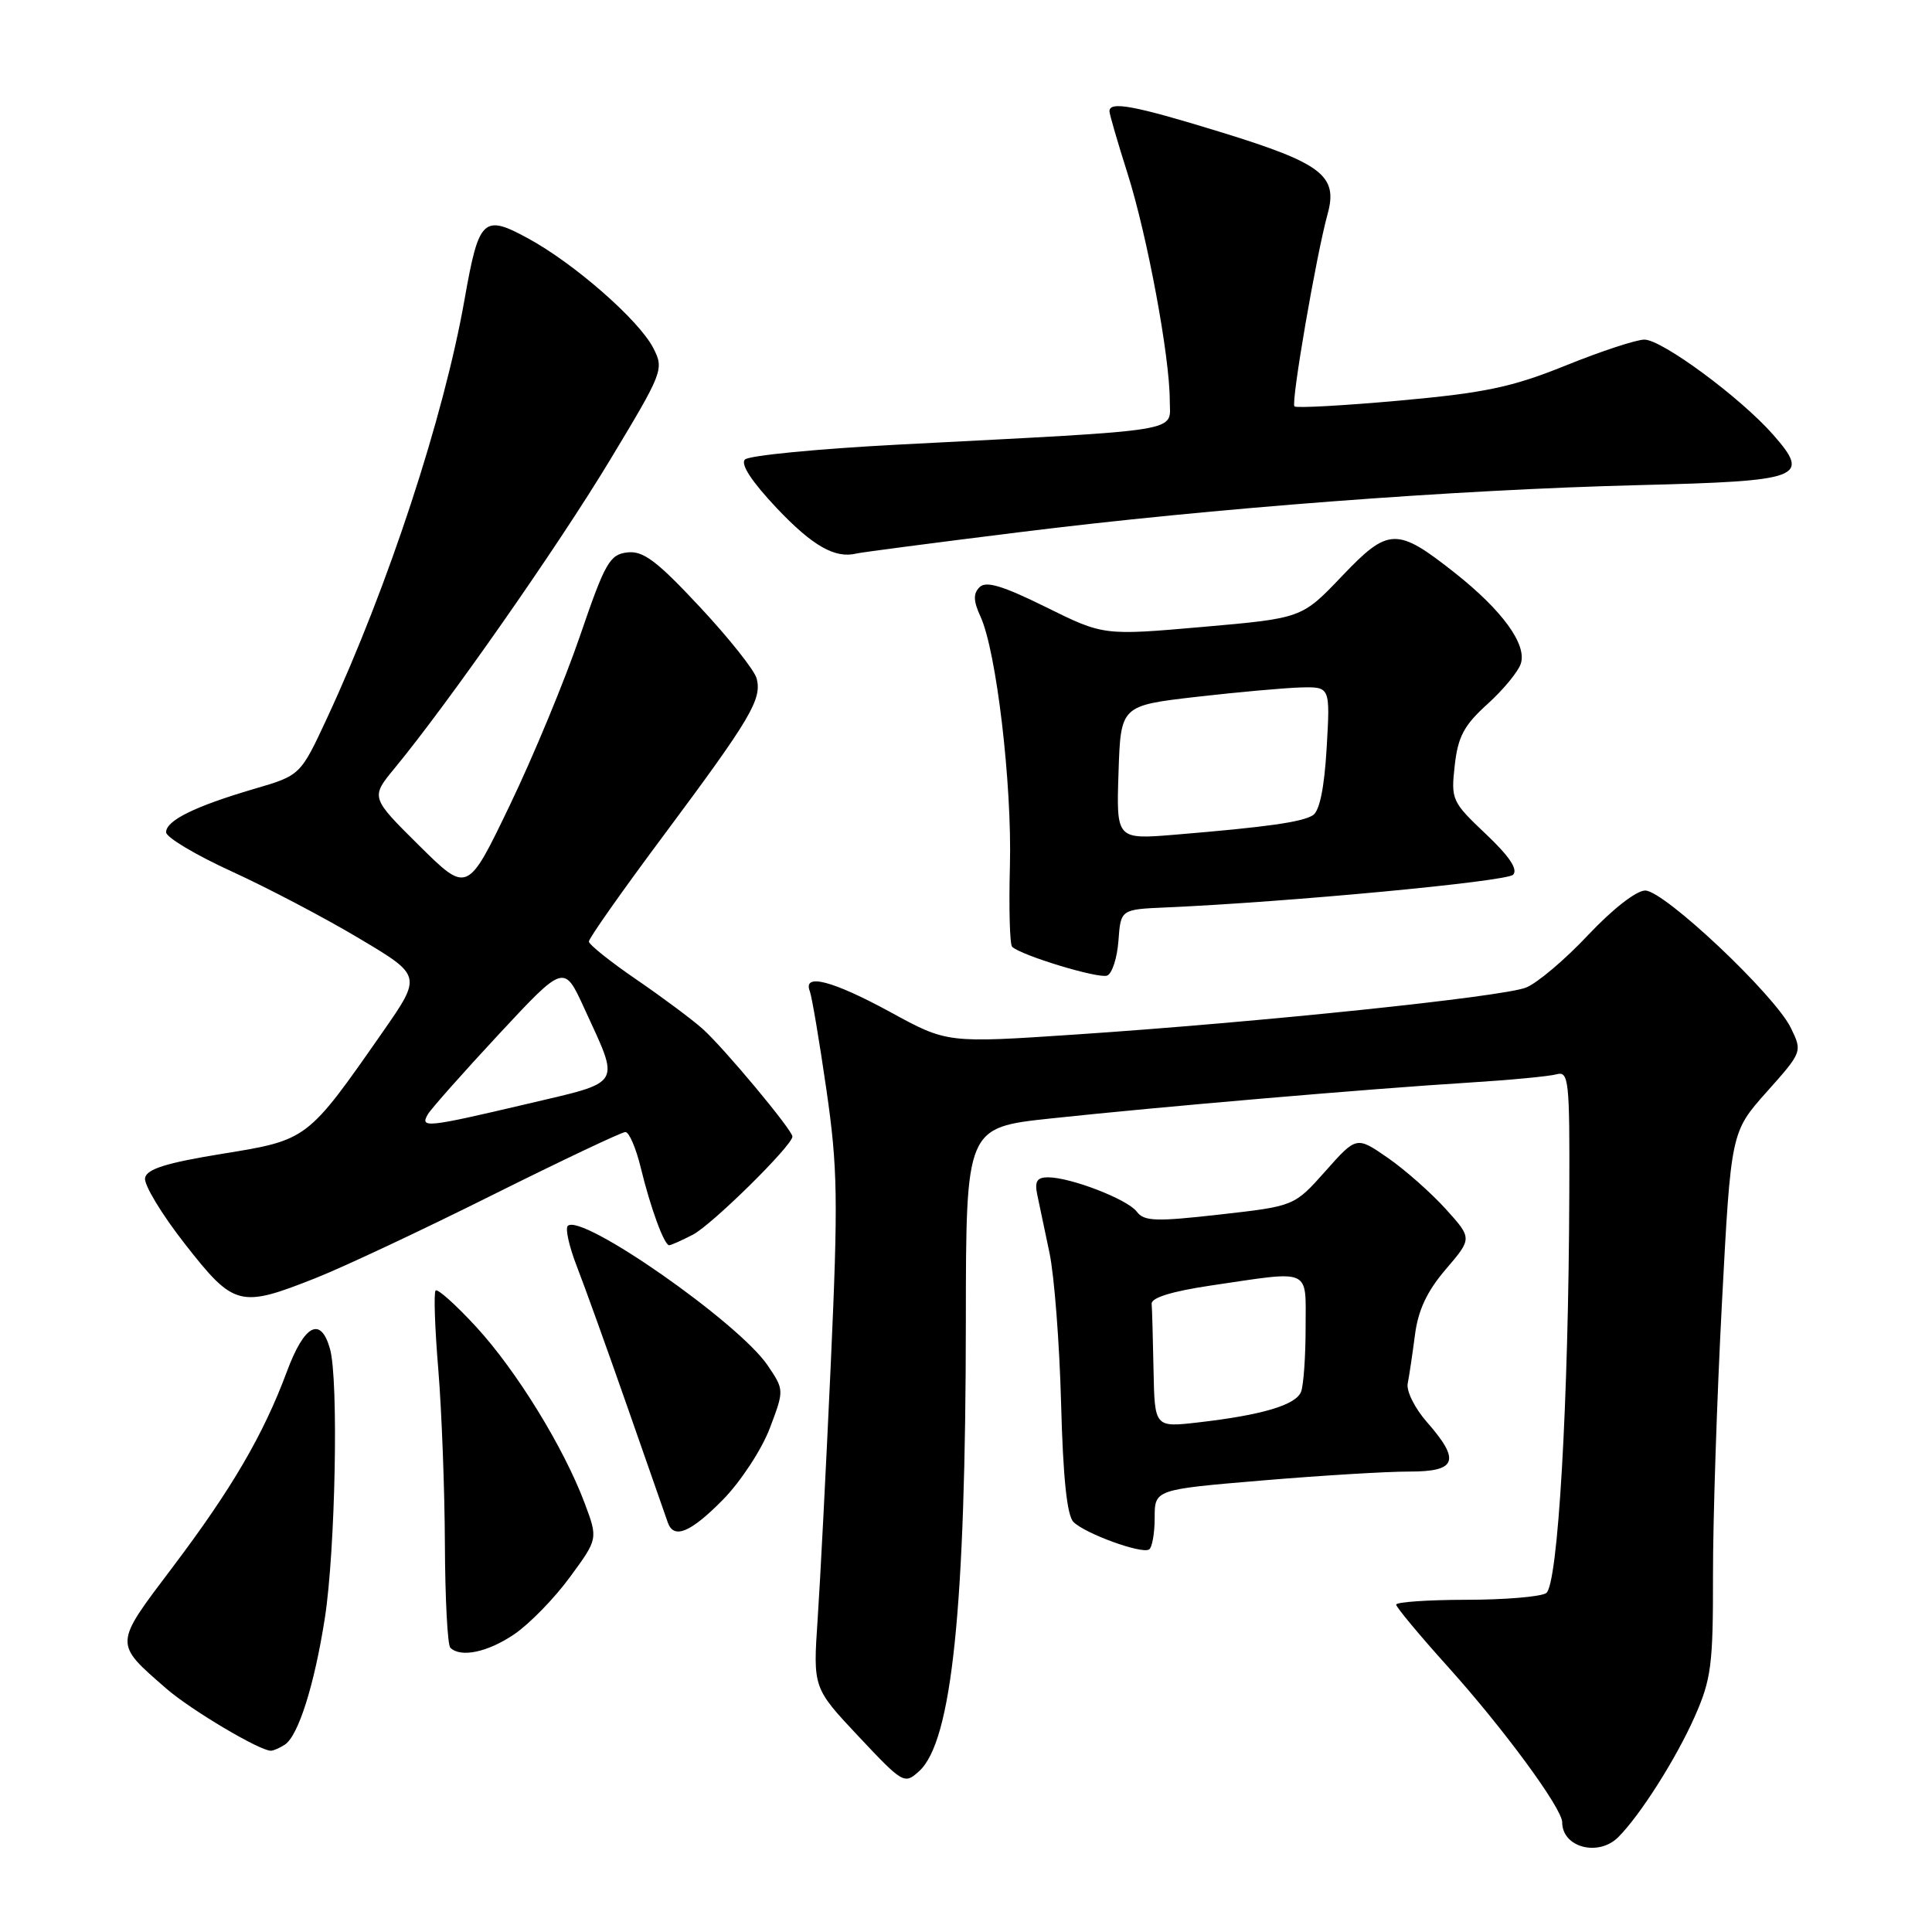 <?xml version="1.0" encoding="UTF-8" standalone="no"?>
<!DOCTYPE svg PUBLIC "-//W3C//DTD SVG 1.1//EN" "http://www.w3.org/Graphics/SVG/1.1/DTD/svg11.dtd" >
<svg xmlns="http://www.w3.org/2000/svg" xmlns:xlink="http://www.w3.org/1999/xlink" version="1.1" viewBox="0 0 256 256">
 <g >
 <path fill="currentColor"
d=" M 214.43 243.43 C 217.34 240.52 222.12 232.99 224.57 227.44 C 226.75 222.51 227.00 220.58 226.98 208.72 C 226.97 201.45 227.50 185.26 228.16 172.75 C 229.36 150.00 229.36 150.00 234.10 144.68 C 238.82 139.39 238.83 139.35 237.30 136.21 C 235.19 131.85 220.51 118.00 218.00 118.00 C 216.82 118.00 213.66 120.47 210.43 123.90 C 207.38 127.15 203.68 130.28 202.20 130.86 C 199.03 132.10 166.78 135.46 142.50 137.08 C 125.50 138.22 125.50 138.22 118.00 134.12 C 110.33 129.94 106.36 128.90 107.30 131.33 C 107.58 132.07 108.57 137.93 109.50 144.37 C 111.00 154.72 111.07 158.94 110.08 180.79 C 109.46 194.38 108.68 209.59 108.34 214.58 C 107.73 223.66 107.73 223.66 113.76 230.08 C 119.66 236.36 119.84 236.46 121.79 234.69 C 126.13 230.76 127.96 213.11 127.98 174.95 C 128.00 149.40 128.00 149.40 139.25 148.20 C 153.60 146.66 181.58 144.26 194.50 143.46 C 200.00 143.12 205.29 142.62 206.25 142.35 C 207.87 141.90 208.00 143.11 207.94 158.18 C 207.85 185.81 206.44 210.11 204.87 211.10 C 204.12 211.58 199.34 211.98 194.25 211.98 C 189.16 211.99 185.00 212.28 185.00 212.62 C 185.00 212.96 188.09 216.67 191.87 220.87 C 199.25 229.07 207.00 239.62 207.00 241.47 C 207.00 244.80 211.80 246.06 214.43 243.43 Z  M 37.72 231.19 C 39.52 230.05 41.66 223.28 43.05 214.37 C 44.44 205.37 44.88 182.85 43.73 178.75 C 42.50 174.36 40.33 175.50 38.01 181.75 C 34.90 190.12 30.70 197.30 22.82 207.73 C 15.05 218.01 15.07 217.67 22.03 223.74 C 25.25 226.55 34.45 232.02 35.90 231.98 C 36.23 231.98 37.05 231.62 37.72 231.19 Z  M 68.15 216.54 C 70.14 215.19 73.45 211.80 75.50 209.00 C 79.24 203.91 79.24 203.91 77.48 199.20 C 74.71 191.81 68.43 181.61 63.09 175.81 C 60.40 172.89 57.98 170.72 57.72 171.00 C 57.46 171.28 57.62 176.00 58.08 181.50 C 58.53 187.00 58.92 197.39 58.95 204.58 C 58.98 211.78 59.30 217.97 59.67 218.33 C 61.03 219.69 64.64 218.93 68.15 216.54 Z  M 153.00 201.12 C 153.00 197.37 153.00 197.37 167.25 196.17 C 175.09 195.51 183.86 194.98 186.75 194.99 C 193.03 195.00 193.55 193.53 189.08 188.44 C 187.47 186.61 186.32 184.30 186.53 183.31 C 186.73 182.31 187.16 179.42 187.49 176.88 C 187.91 173.59 189.09 171.09 191.58 168.18 C 195.08 164.09 195.08 164.09 191.56 160.19 C 189.62 158.05 186.17 155.00 183.89 153.42 C 179.74 150.55 179.74 150.55 175.62 155.19 C 171.50 159.82 171.50 159.82 161.63 160.93 C 153.14 161.89 151.60 161.84 150.63 160.55 C 149.39 158.91 141.86 156.00 138.86 156.00 C 137.42 156.00 137.08 156.54 137.43 158.25 C 137.69 159.49 138.43 162.97 139.06 166.00 C 139.70 169.03 140.39 178.00 140.60 185.95 C 140.86 195.82 141.38 200.81 142.24 201.67 C 143.78 203.21 151.21 205.92 152.25 205.32 C 152.66 205.08 153.00 203.19 153.00 201.12 Z  M 95.82 198.69 C 98.15 196.31 100.92 192.08 101.99 189.28 C 103.92 184.18 103.92 184.18 101.71 180.91 C 97.86 175.23 77.00 160.67 75.23 162.44 C 74.88 162.79 75.42 165.19 76.43 167.79 C 77.44 170.38 80.47 178.80 83.16 186.50 C 85.85 194.20 88.25 201.06 88.49 201.75 C 89.29 204.00 91.51 203.07 95.82 198.69 Z  M 41.83 169.35 C 45.50 167.90 56.03 162.95 65.24 158.35 C 74.45 153.76 82.38 150.00 82.87 150.00 C 83.36 150.00 84.28 152.14 84.91 154.75 C 86.19 160.03 88.01 165.00 88.67 165.00 C 88.91 165.00 90.32 164.37 91.81 163.60 C 94.33 162.30 105.00 151.78 105.00 150.60 C 105.00 149.74 95.87 138.79 93.08 136.31 C 91.66 135.05 87.70 132.10 84.28 129.76 C 80.86 127.42 78.05 125.17 78.03 124.76 C 78.01 124.35 82.52 117.95 88.05 110.54 C 99.49 95.18 100.98 92.65 100.26 89.90 C 99.98 88.82 96.59 84.55 92.73 80.42 C 87.02 74.30 85.22 72.95 83.12 73.20 C 80.79 73.47 80.17 74.56 76.86 84.24 C 74.84 90.15 70.66 100.24 67.56 106.68 C 61.94 118.38 61.94 118.38 55.52 112.02 C 49.10 105.66 49.10 105.66 52.30 101.78 C 59.47 93.08 73.94 72.37 80.77 61.05 C 87.90 49.23 88.01 48.93 86.55 46.09 C 84.63 42.39 76.10 34.92 69.98 31.59 C 64.04 28.35 63.45 28.93 61.56 39.65 C 58.82 55.23 51.46 77.65 43.35 95.12 C 39.81 102.74 39.81 102.74 33.65 104.54 C 25.83 106.84 22.00 108.72 22.01 110.28 C 22.01 110.95 25.92 113.28 30.68 115.46 C 35.45 117.64 43.07 121.64 47.62 124.36 C 55.90 129.29 55.90 129.29 50.70 136.76 C 40.71 151.09 40.76 151.05 29.47 152.88 C 22.02 154.09 19.44 154.90 19.22 156.09 C 19.05 156.97 21.43 160.91 24.51 164.84 C 31.01 173.15 31.77 173.34 41.83 169.35 Z  M 148.20 124.66 C 148.50 120.50 148.50 120.50 154.50 120.24 C 170.73 119.53 199.59 116.81 200.49 115.91 C 201.17 115.21 200.01 113.47 196.87 110.50 C 192.38 106.25 192.25 105.96 192.76 101.42 C 193.19 97.60 193.99 96.10 197.10 93.29 C 199.20 91.39 201.19 88.98 201.52 87.92 C 202.33 85.38 199.06 80.88 192.79 75.92 C 185.08 69.83 183.99 69.86 177.80 76.36 C 172.50 81.92 172.50 81.92 159.36 83.07 C 146.22 84.22 146.22 84.22 138.58 80.44 C 132.85 77.61 130.65 76.95 129.80 77.80 C 128.94 78.66 128.97 79.64 129.93 81.72 C 132.03 86.32 134.10 103.84 133.82 114.69 C 133.67 120.30 133.80 125.14 134.11 125.45 C 135.25 126.58 145.53 129.71 146.70 129.27 C 147.35 129.03 148.03 126.95 148.20 124.66 Z  M 135.00 70.53 C 160.56 67.34 192.78 64.89 217.20 64.28 C 238.81 63.74 239.96 63.31 234.96 57.61 C 230.66 52.71 220.22 45.00 217.89 45.00 C 216.83 45.00 212.14 46.54 207.47 48.43 C 200.33 51.31 196.79 52.05 185.46 53.08 C 178.04 53.75 171.76 54.09 171.52 53.85 C 171.04 53.37 174.42 33.74 175.92 28.34 C 177.31 23.29 175.16 21.64 161.93 17.56 C 150.31 13.98 146.99 13.36 147.01 14.75 C 147.02 15.16 148.10 18.88 149.41 23.00 C 152.02 31.24 155.00 47.24 155.00 53.07 C 155.00 57.33 157.58 56.91 119.09 58.91 C 108.41 59.47 99.25 60.35 98.71 60.89 C 98.09 61.51 99.61 63.82 102.96 67.37 C 107.69 72.36 110.67 74.05 113.50 73.34 C 114.05 73.20 123.72 71.93 135.00 70.53 Z  M 152.85 181.57 C 152.77 177.41 152.66 173.44 152.60 172.76 C 152.54 171.95 155.31 171.10 160.50 170.33 C 173.93 168.35 173.00 167.93 173.00 175.92 C 173.00 179.72 172.73 183.54 172.40 184.41 C 171.72 186.17 167.26 187.50 158.75 188.48 C 153.00 189.14 153.00 189.14 152.85 181.57 Z  M 56.70 147.64 C 57.14 146.90 61.38 142.12 66.12 137.02 C 74.74 127.76 74.74 127.76 77.40 133.56 C 82.20 144.05 82.69 143.24 69.69 146.31 C 56.50 149.41 55.60 149.51 56.70 147.64 Z  M 148.21 102.37 C 148.50 93.50 148.50 93.50 158.50 92.34 C 164.00 91.71 170.25 91.15 172.38 91.09 C 176.26 91.00 176.26 91.00 175.79 99.09 C 175.48 104.42 174.85 107.47 173.96 108.03 C 172.48 108.94 167.87 109.59 155.71 110.60 C 147.92 111.24 147.92 111.24 148.21 102.37 Z "/>
</g>
</svg>